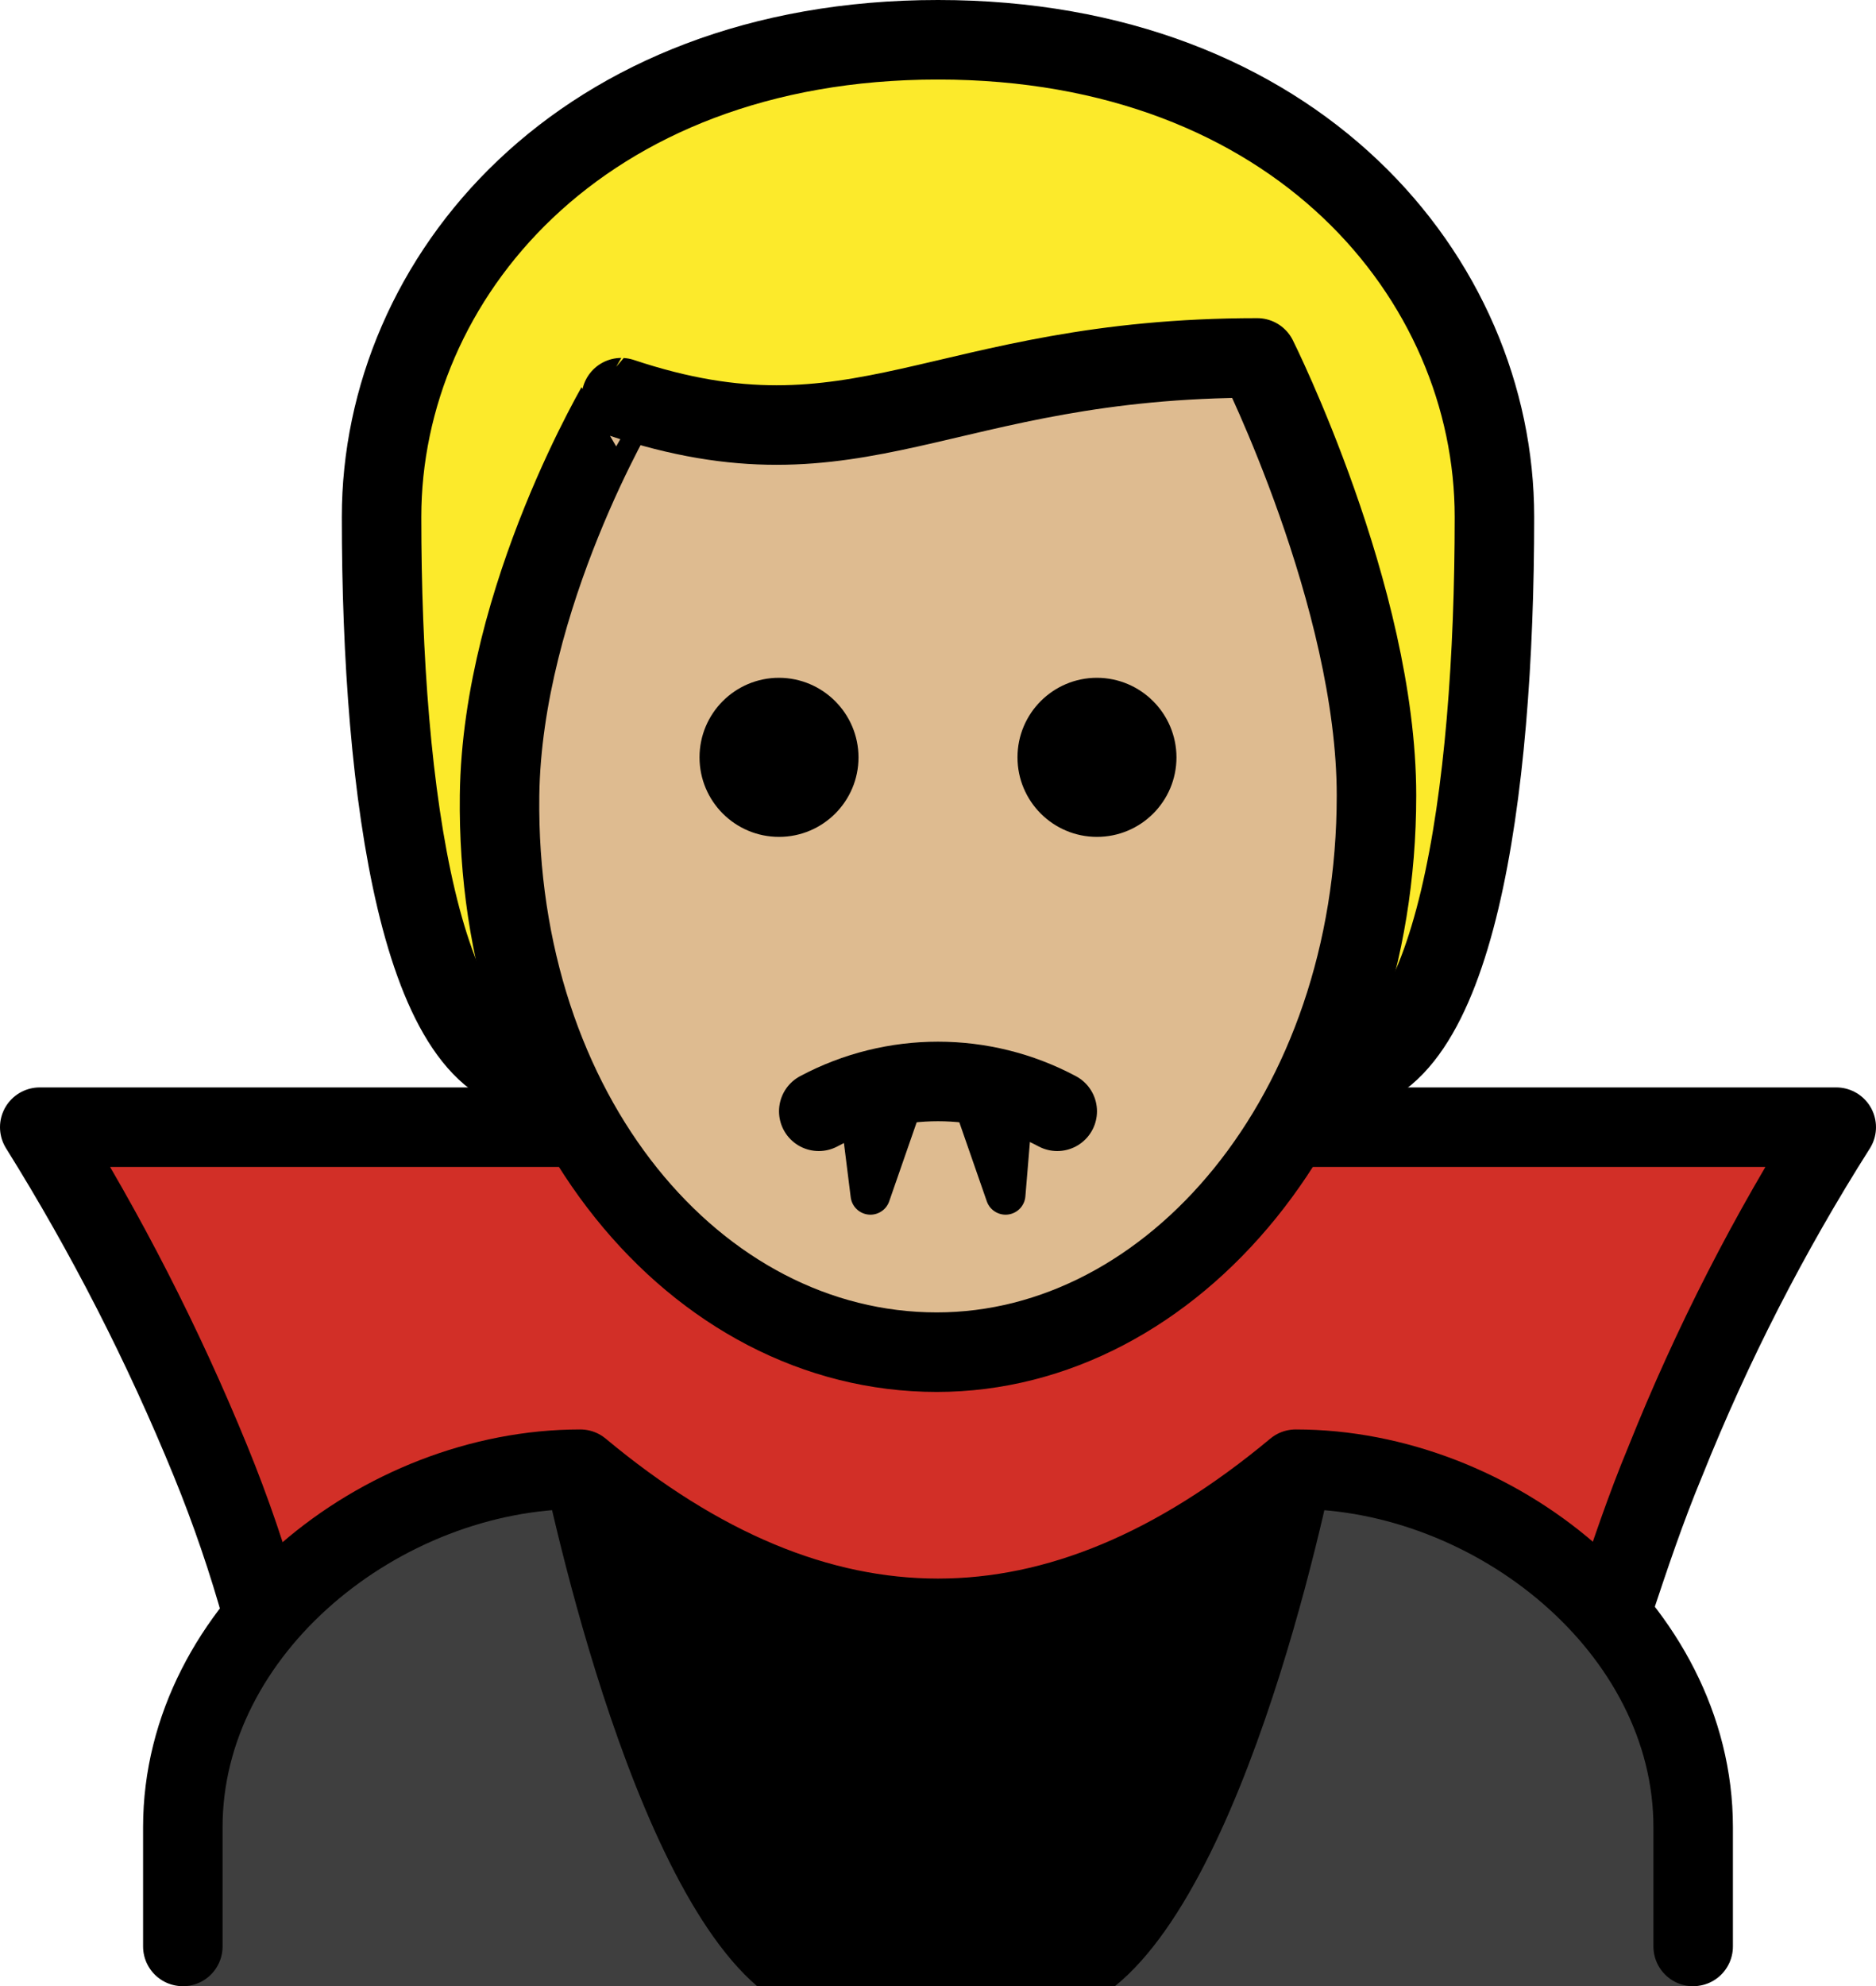 <?xml version="1.0" encoding="UTF-8" standalone="no"?>
<svg
   id="emoji"
   viewBox="0 0 47.2 49.943"
   version="1.1"
   sodipodi:docname="1f9db-1f3fc-200d-2642-fe0f.svg"
   width="47.2"
   height="49.943"
   xmlns:inkscape="http://www.inkscape.org/namespaces/inkscape"
   xmlns:sodipodi="http://sodipodi.sourceforge.net/DTD/sodipodi-0.dtd"
   xmlns="http://www.w3.org/2000/svg"
   xmlns:svg="http://www.w3.org/2000/svg">
  <defs
     id="defs15" />
  <sodipodi:namedview
     id="namedview15"
     pagecolor="#ffffff"
     bordercolor="#000000"
     borderopacity="0.25"
     inkscape:showpageshadow="2"
     inkscape:pageopacity="0.0"
     inkscape:pagecheckerboard="0"
     inkscape:deskcolor="#d1d1d1" />
  <g
     id="hair"
     transform="translate(-12.4,-11.057)">
    <path
       fill="#fcea2b"
       d="m 26,38.057 c -3,0 -4,-7 -4,-14 0,-6 5,-12 14,-12 9,0 14,6 14,12 0,7 -1,14 -4,14"
       id="path1" />
  </g>
  <g
     id="skin"
     transform="translate(-12.4,-11.057)">
    <path
       fill="#debb90"
       d="m 24.969,31.057 c -0.102,7.999 4.936,14 11,14 5.936,0 11.063,-6 11.063,-14 0,-5 -3,-11 -3,-11 -8,0 -10,3 -16,1 5e-4,0 -2.999,5 -3.063,10 z"
       id="path2" />
  </g>
  <g
     id="color"
     transform="translate(-12.4,-11.057)">
    <path
       fill="#d22f27"
       d="m 35.65,45.1 c -3.4,-0.1 -8.6,-5.7 -8.6,-5.7 h -13.6 c 1.592,2.716 3.027,5.521 4.3,8.4 1.281,3.192 2.22,6.51 2.8,9.9 h 30.9 c 0.58,-3.39 1.519,-6.708 2.8,-9.9 1.273,-2.879 2.708,-5.684 4.3,-8.4 h -13.9 c 0.1,0 -5.5,5.7 -9,5.7 z"
       id="path3" />
    <path
       fill="#3f3f3f"
       d="m 17,61 v -3.8 c 0,-5 5,-9 10,-9 6,5 12,5 18,0 5,0 10,4 10,9 V 61 Z"
       id="path4" />
    <path
       d="m 31.45,61 h 9 c 3.6,-2.9 5.6,-13.5 5.6,-13.5 -5.767,5 -14.333,5 -20.1,0 0,-0.1 2,10.5 5.5,13.5 z"
       id="path5" />
  </g>
  <g
     id="line"
     transform="translate(-12.4,-11.057)">
    <path
       fill="none"
       stroke="#000000"
       stroke-linecap="round"
       stroke-linejoin="round"
       stroke-width="2"
       d="m 26,38.057 c -3,0 -4,-7 -4,-14 0,-6 5,-12 14,-12 9,0 14,6 14,12 0,7 -1,14 -4,14"
       id="path6" />
    <path
       fill="none"
       stroke="#000000"
       stroke-linejoin="round"
       stroke-width="2"
       d="m 24.969,31.057 c -0.102,7.999 4.936,14 11,14 5.936,0 11.063,-6 11.063,-14 0,-5 -3,-11 -3,-11 -8,0 -10,3 -16,1 5e-4,0 -2.999,5 -3.063,10 z"
       id="path7" />
    <path
       fill="none"
       stroke="#000000"
       stroke-linejoin="round"
       stroke-width="2"
       d="M 26.5,39.4 H 13.4 c 1.669,2.673 3.108,5.483 4.3,8.4 0.507,1.24 0.941,2.509 1.3,3.8"
       id="path8" />
    <path
       fill="none"
       stroke="#000000"
       stroke-linejoin="round"
       stroke-width="2"
       d="m 53,51.4 c 0.4,-1.2 0.8,-2.4 1.3,-3.6 1.171,-2.927 2.611,-5.739 4.3,-8.4 H 44.7"
       id="path9" />
    <path
       d="m 42,30.1 c 0,1.105 -0.895,2 -2,2 -1.105,0 -2,-0.895 -2,-2 0,-1.105 0.895,-2 2,-2 1.103,0.003 1.997,0.897 2,2"
       id="path10" />
    <path
       d="m 34,30.1 c 0,1.105 -0.895,2 -2,2 -1.105,0 -2,-0.895 -2,-2 0,-1.105 0.895,-2 2,-2 1.103,0.003 1.997,0.897 2,2"
       id="path11" />
    <path
       fill="none"
       stroke="#000000"
       stroke-linecap="round"
       stroke-linejoin="round"
       stroke-width="2"
       d="m 33,39 c 1.875,-1 4.125,-1 6,0"
       id="path12" />
    <path
       fill="none"
       stroke="#000000"
       stroke-linecap="round"
       stroke-linejoin="round"
       d="m 38,38.5 c 0.241,0.082 0.475,0.182 0.7,0.3"
       id="path13" />
    <path
       fill="none"
       stroke="#000000"
       stroke-linecap="round"
       stroke-linejoin="round"
       stroke-width="2"
       d="m 17,60 v -3 c 0,-5 5,-9 10,-9 6,5 12,5 18,0 5,0 10,4 10,9 v 3"
       id="path14" />
    <polygon
       stroke="#000000"
       stroke-linecap="round"
       stroke-linejoin="round"
       points="35.1,38.8 35,38.7 34,38.7 34.3,41.1 "
       id="polygon14" />
    <polygon
       stroke="#000000"
       stroke-linecap="round"
       stroke-linejoin="round"
       points="36.9,38.8 36.8,38.7 37.9,38.7 37.7,41.1 "
       id="polygon15" />
  </g>
</svg>
